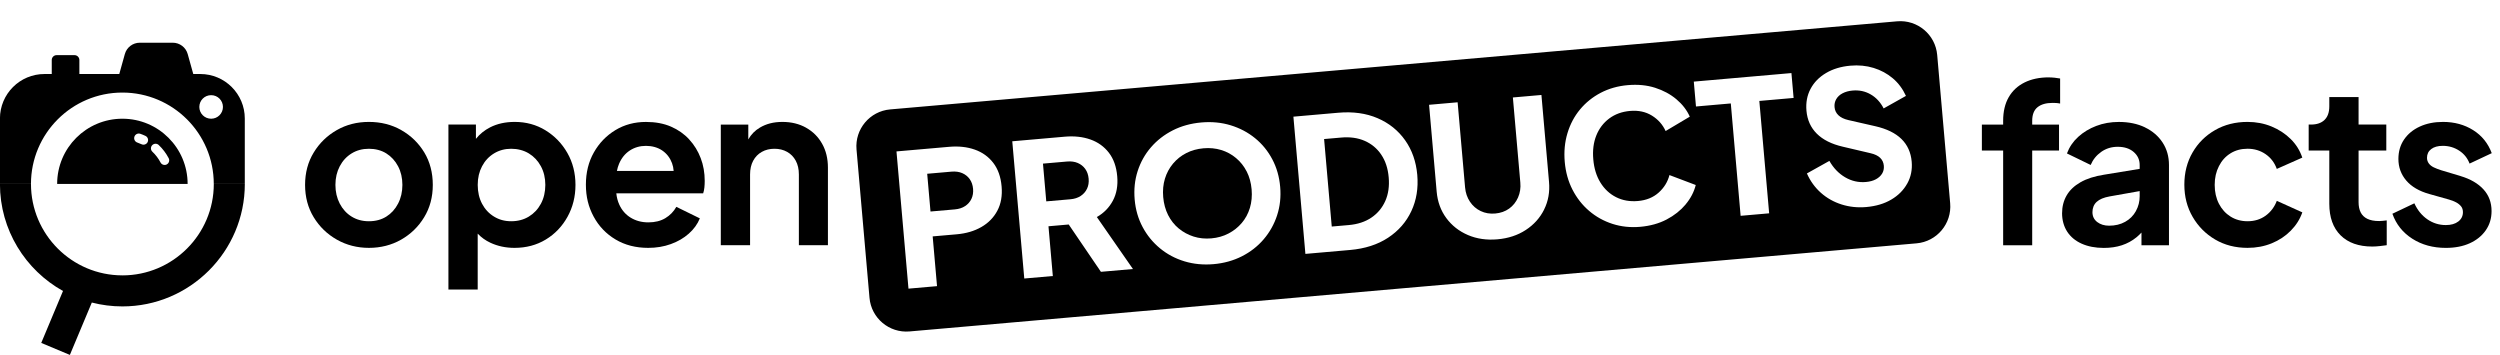 <?xml version="1.0" encoding="UTF-8" standalone="no"?>
<!-- Created with Inkscape (http://www.inkscape.org/) -->

<svg
   width="338"
   height="48"
   viewBox="0 0 338 48"
   version="1.1"
   id="svg1329"
   inkscape:version="1.2 (dc2aeda, 2022-05-15)"
   sodipodi:docname="opf-logo-horizontal-mono-black.svg"
   xmlns:inkscape="http://www.inkscape.org/namespaces/inkscape"
   xmlns:sodipodi="http://sodipodi.sourceforge.net/DTD/sodipodi-0.dtd"
   xmlns="http://www.w3.org/2000/svg"
   xmlns:svg="http://www.w3.org/2000/svg">
  <sodipodi:namedview
     id="namedview1331"
     pagecolor="#ffffff"
     bordercolor="#666666"
     borderopacity="1.0"
     inkscape:showpageshadow="2"
     inkscape:pageopacity="0.0"
     inkscape:pagecheckerboard="0"
     inkscape:deskcolor="#d1d1d1"
     inkscape:document-units="mm"
     showgrid="false"
     inkscape:zoom="3.2141976"
     inkscape:cx="117.2921"
     inkscape:cy="20.533896"
     inkscape:window-width="2289"
     inkscape:window-height="1179"
     inkscape:window-x="26"
     inkscape:window-y="23"
     inkscape:window-maximized="0"
     inkscape:current-layer="layer1" />
  <defs
     id="defs1326" />
  <g
     inkscape:label="Calque 1"
     inkscape:groupmode="layer"
     id="layer1">
    <g
       id="g439539"
       transform="matrix(0.338,0,0,0.338,-33.121,-30.249)">
      <g
         id="g439501">
        <path
           d="m 917.52,120.44 c -3.73,0 -6.96,0.68 -9.71,2.04 -2.75,1.36 -4.86,3.33 -6.34,5.9 -1.48,2.57 -2.22,5.72 -2.22,9.45 v 1.51 h -8.51 v 10.38 h 8.51 v 37.87 h 11.62 v -37.87 h 10.73 v -10.38 h -10.73 v -1.51 c 0,-2.48 0.71,-4.3 2.13,-5.45 1.42,-1.15 3.43,-1.73 6.03,-1.73 0.41,0 0.87,0.02 1.37,0.04 0.5,0.03 1.05,0.1 1.64,0.22 v -10.02 c -0.59,-0.12 -1.32,-0.22 -2.17,-0.31 -0.86,-0.09 -1.64,-0.13 -2.35,-0.13 z"
           id="path439491" />
        <path
           d="m 956,140.44 c -3.02,-1.45 -6.51,-2.17 -10.47,-2.17 -3.25,0 -6.27,0.53 -9.05,1.6 -2.78,1.06 -5.19,2.53 -7.23,4.39 -2.04,1.86 -3.53,4.07 -4.48,6.61 l 9.49,4.61 c 0.89,-2.13 2.29,-3.87 4.21,-5.23 1.92,-1.36 4.12,-2.04 6.61,-2.04 2.66,0 4.79,0.7 6.39,2.08 1.6,1.39 2.39,3.12 2.39,5.19 v 1.56 l -14.28,2.34 c -3.79,0.59 -6.92,1.6 -9.4,3.02 -2.48,1.42 -4.33,3.18 -5.54,5.28 -1.21,2.1 -1.82,4.48 -1.82,7.14 0,2.66 0.68,5.22 2.04,7.32 1.36,2.1 3.3,3.71 5.81,4.83 2.51,1.12 5.45,1.69 8.83,1.69 2.66,0 5.07,-0.35 7.23,-1.06 2.16,-0.71 4.11,-1.77 5.85,-3.19 0.71,-0.58 1.37,-1.22 2,-1.89 v 5.09 h 11 V 155.5 c 0,-3.37 -0.84,-6.36 -2.53,-8.96 -1.69,-2.6 -4.04,-4.63 -7.05,-6.08 z m -3.64,33.48 c -1.01,1.83 -2.44,3.27 -4.3,4.3 -1.86,1.04 -4.01,1.55 -6.43,1.55 -1.89,0 -3.47,-0.49 -4.75,-1.46 -1.27,-0.98 -1.91,-2.29 -1.91,-3.95 0,-1.66 0.56,-3.09 1.69,-4.12 1.12,-1.03 2.84,-1.76 5.14,-2.17 l 12.06,-2.14 v 2.05 c 0,2.13 -0.5,4.11 -1.51,5.94 z"
           id="path439493" />
        <path
           d="m 990.21,150.81 c 1.98,-1.21 4.24,-1.82 6.79,-1.82 2.72,0 5.13,0.72 7.23,2.17 2.1,1.45 3.59,3.41 4.48,5.9 l 10.2,-4.52 c -0.95,-2.84 -2.5,-5.32 -4.66,-7.45 -2.16,-2.13 -4.72,-3.8 -7.67,-5.01 -2.96,-1.21 -6.15,-1.82 -9.58,-1.82 -4.85,0 -9.18,1.09 -12.99,3.28 -3.81,2.19 -6.82,5.17 -9,8.96 -2.19,3.78 -3.28,8.07 -3.28,12.86 0,4.79 1.11,9.09 3.33,12.9 2.22,3.81 5.22,6.83 9,9.05 3.78,2.22 8.1,3.33 12.95,3.33 3.49,0 6.71,-0.61 9.67,-1.82 2.96,-1.21 5.5,-2.9 7.63,-5.06 2.13,-2.16 3.67,-4.6 4.61,-7.32 l -10.2,-4.61 c -0.95,2.48 -2.44,4.46 -4.48,5.94 -2.04,1.48 -4.45,2.22 -7.23,2.22 -2.54,0 -4.81,-0.62 -6.79,-1.86 -1.98,-1.24 -3.53,-2.96 -4.66,-5.14 -1.12,-2.19 -1.69,-4.7 -1.69,-7.54 0,-2.84 0.56,-5.28 1.69,-7.49 1.12,-2.22 2.67,-3.93 4.66,-5.14 z"
           id="path439495" />
        <path
           d="m 1049.58,177.91 c -1.89,0 -3.45,-0.3 -4.66,-0.89 -1.21,-0.59 -2.1,-1.45 -2.66,-2.57 -0.56,-1.12 -0.84,-2.48 -0.84,-4.08 V 149.7 h 11.09 v -10.38 h -11.09 v -11 h -11.71 v 3.73 c 0,2.37 -0.64,4.17 -1.91,5.41 -1.27,1.24 -3.09,1.86 -5.45,1.86 h -0.89 v 10.38 h 8.25 v 21.29 c 0,5.44 1.51,9.65 4.52,12.64 3.02,2.99 7.24,4.48 12.68,4.48 0.89,0 1.86,-0.06 2.93,-0.18 1.06,-0.12 2.01,-0.24 2.84,-0.35 v -9.93 c -0.53,0.06 -1.08,0.12 -1.64,0.18 -0.56,0.06 -1.05,0.09 -1.46,0.09 z"
           id="path439497" />
        <path
           d="m 1082.19,159.9 -7.72,-2.31 c -1.12,-0.35 -2.11,-0.74 -2.97,-1.15 -0.86,-0.41 -1.52,-0.94 -2,-1.6 -0.47,-0.65 -0.71,-1.39 -0.71,-2.22 0,-1.48 0.56,-2.65 1.69,-3.5 1.12,-0.86 2.66,-1.29 4.61,-1.29 2.42,0 4.61,0.64 6.56,1.91 1.95,1.27 3.34,3 4.17,5.19 l 8.87,-4.17 c -1.48,-3.96 -3.96,-7.04 -7.45,-9.22 -3.49,-2.19 -7.51,-3.28 -12.06,-3.28 -3.49,0 -6.58,0.62 -9.27,1.86 -2.69,1.24 -4.79,2.97 -6.3,5.19 -1.51,2.22 -2.26,4.8 -2.26,7.76 0,3.31 1.05,6.19 3.15,8.65 2.1,2.45 5.16,4.24 9.18,5.37 l 7.89,2.22 c 1.06,0.3 2.01,0.67 2.84,1.11 0.83,0.44 1.49,0.98 2,1.6 0.5,0.62 0.75,1.41 0.75,2.35 0,1.54 -0.62,2.78 -1.86,3.73 -1.24,0.95 -2.9,1.42 -4.97,1.42 -2.72,0 -5.19,-0.77 -7.41,-2.31 -2.22,-1.54 -3.95,-3.67 -5.19,-6.39 l -8.78,4.17 c 1.48,4.2 4.12,7.53 7.94,9.98 3.81,2.45 8.29,3.68 13.44,3.68 3.67,0 6.86,-0.62 9.58,-1.86 2.72,-1.24 4.85,-2.97 6.39,-5.19 1.54,-2.22 2.31,-4.77 2.31,-7.67 0,-3.43 -1.08,-6.33 -3.24,-8.69 -2.16,-2.36 -5.22,-4.14 -9.18,-5.32 z"
           id="path439499" />
      </g>
      <g
         id="g439511">
        <path
           d="m 258.51,141.54 c -3.84,-2.19 -8.16,-3.28 -12.95,-3.28 -4.79,0 -9.02,1.09 -12.86,3.28 -3.84,2.19 -6.92,5.17 -9.22,8.96 -2.31,3.78 -3.46,8.1 -3.46,12.95 0,4.85 1.15,9.17 3.46,12.95 2.31,3.78 5.39,6.77 9.27,8.96 3.87,2.19 8.14,3.28 12.82,3.28 4.68,0 9.02,-1.09 12.86,-3.28 3.84,-2.19 6.92,-5.17 9.22,-8.96 2.31,-3.78 3.46,-8.1 3.46,-12.95 0,-4.85 -1.14,-9.24 -3.41,-12.99 -2.28,-3.75 -5.34,-6.73 -9.18,-8.91 z m -1.29,29.4 c -1.15,2.22 -2.72,3.95 -4.7,5.19 -1.98,1.24 -4.3,1.86 -6.96,1.86 -2.66,0 -4.91,-0.62 -6.92,-1.86 -2.01,-1.24 -3.59,-2.97 -4.75,-5.19 -1.15,-2.22 -1.73,-4.71 -1.73,-7.49 0,-2.78 0.58,-5.26 1.73,-7.45 1.15,-2.19 2.73,-3.9 4.75,-5.14 2.01,-1.24 4.32,-1.86 6.92,-1.86 2.6,0 4.98,0.62 6.96,1.86 1.98,1.24 3.55,2.96 4.7,5.14 1.15,2.19 1.73,4.67 1.73,7.45 0,2.78 -0.58,5.28 -1.73,7.49 z"
           id="path439503" />
        <path
           d="m 316.21,141.63 c -3.67,-2.25 -7.78,-3.37 -12.33,-3.37 -3.72,0 -7.01,0.72 -9.84,2.17 -2.27,1.16 -4.16,2.7 -5.68,4.6 v -5.71 h -11 v 65.99 h 11.71 v -22.37 c 1.42,1.51 3.12,2.74 5.1,3.66 2.93,1.36 6.13,2.04 9.62,2.04 4.67,0 8.84,-1.11 12.51,-3.33 3.67,-2.22 6.56,-5.25 8.69,-9.09 2.13,-3.84 3.19,-8.1 3.19,-12.77 0,-4.67 -1.08,-8.99 -3.24,-12.77 -2.16,-3.78 -5.07,-6.8 -8.74,-9.05 z m -1.86,29.36 c -1.18,2.19 -2.79,3.9 -4.83,5.14 -2.04,1.24 -4.39,1.86 -7.05,1.86 -2.66,0 -4.83,-0.62 -6.87,-1.86 -2.04,-1.24 -3.64,-2.96 -4.79,-5.14 -1.15,-2.19 -1.73,-4.7 -1.73,-7.54 0,-2.84 0.58,-5.26 1.73,-7.45 1.15,-2.19 2.75,-3.9 4.79,-5.14 2.04,-1.24 4.33,-1.86 6.87,-1.86 2.54,0 5.01,0.62 7.05,1.86 2.04,1.24 3.65,2.96 4.83,5.14 1.18,2.19 1.77,4.67 1.77,7.45 0,2.78 -0.59,5.35 -1.77,7.54 z"
           id="path439505" />
        <path
           d="m 373.68,145.27 c -2.01,-2.19 -4.45,-3.9 -7.32,-5.14 -2.87,-1.24 -6.19,-1.86 -9.98,-1.86 -4.55,0 -8.63,1.09 -12.24,3.28 -3.61,2.19 -6.47,5.16 -8.6,8.91 -2.13,3.76 -3.19,8.06 -3.19,12.9 0,4.84 1.03,8.93 3.1,12.77 2.07,3.84 4.98,6.89 8.74,9.14 3.75,2.25 8.12,3.37 13.08,3.37 3.25,0 6.27,-0.5 9.05,-1.51 2.78,-1 5.17,-2.39 7.18,-4.17 2.01,-1.77 3.49,-3.81 4.43,-6.12 l -9.4,-4.61 c -1.06,1.89 -2.53,3.4 -4.39,4.52 -1.86,1.12 -4.12,1.69 -6.79,1.69 -2.67,0 -5.01,-0.62 -7.05,-1.86 -2.04,-1.24 -3.58,-3 -4.61,-5.28 -0.62,-1.37 -1.01,-2.86 -1.17,-4.48 h 34.74 c 0.24,-0.71 0.4,-1.49 0.49,-2.35 0.09,-0.86 0.13,-1.73 0.13,-2.62 0,-3.25 -0.53,-6.28 -1.6,-9.09 -1.06,-2.81 -2.6,-5.31 -4.61,-7.49 z m -28.92,12.59 c 0.2,-1.02 0.48,-1.96 0.85,-2.84 0.98,-2.31 2.41,-4.08 4.3,-5.32 1.89,-1.24 4.05,-1.86 6.47,-1.86 2.42,0 4.71,0.62 6.52,1.86 1.8,1.24 3.1,2.93 3.9,5.06 0.36,0.97 0.58,2.01 0.65,3.1 h -22.7 z"
           id="path439507" />
        <path
           d="m 420.42,140.57 c -2.75,-1.54 -5.9,-2.31 -9.45,-2.31 -3.55,0 -6.43,0.75 -9,2.26 -1.99,1.16 -3.53,2.75 -4.66,4.74 v -5.93 h -11 v 48.25 h 11.71 v -28.29 c 0,-2.13 0.41,-3.96 1.24,-5.5 0.83,-1.54 1.98,-2.72 3.46,-3.55 1.48,-0.83 3.16,-1.24 5.06,-1.24 1.9,0 3.58,0.41 5.06,1.24 1.48,0.83 2.63,2.01 3.46,3.55 0.83,1.54 1.24,3.37 1.24,5.5 v 28.29 h 11.62 v -31.04 c 0,-3.61 -0.77,-6.79 -2.31,-9.53 -1.54,-2.75 -3.68,-4.89 -6.43,-6.43 z"
           id="path439509" />
      </g>
      <g
         id="g439523">
        <path
           d="m 596.67,158.1 c -1.07,-2.11 -2.49,-3.9 -4.26,-5.38 -1.76,-1.48 -3.75,-2.56 -5.96,-3.23 -2.21,-0.67 -4.57,-0.9 -7.07,-0.68 -2.5,0.22 -4.79,0.85 -6.85,1.9 -2.06,1.05 -3.83,2.45 -5.31,4.21 -1.48,1.76 -2.57,3.78 -3.26,6.04 -0.69,2.26 -0.92,4.72 -0.69,7.37 0.23,2.65 0.89,5.05 1.96,7.18 1.08,2.13 2.5,3.93 4.26,5.38 1.76,1.45 3.75,2.53 5.96,3.23 2.21,0.7 4.57,0.94 7.08,0.72 2.5,-0.22 4.79,-0.86 6.85,-1.94 2.06,-1.07 3.83,-2.47 5.31,-4.21 1.48,-1.74 2.57,-3.75 3.26,-6.04 0.69,-2.29 0.92,-4.76 0.69,-7.41 -0.23,-2.65 -0.89,-5.03 -1.96,-7.14 z"
           id="path439513" />
        <path
           d="m 485.88,161.15 c -0.76,-1.07 -1.76,-1.87 -3,-2.41 -1.23,-0.53 -2.66,-0.73 -4.28,-0.59 l -9.73,0.85 1.32,15.1 9.73,-0.85 c 1.62,-0.14 2.99,-0.58 4.12,-1.33 1.12,-0.74 1.97,-1.7 2.53,-2.89 0.56,-1.19 0.78,-2.52 0.65,-3.99 -0.13,-1.52 -0.58,-2.82 -1.34,-3.89 z"
           id="path439515" />
        <path
           d="m 532.11,157.1 c -0.76,-1.07 -1.76,-1.87 -3,-2.41 -1.23,-0.53 -2.66,-0.73 -4.28,-0.59 l -9.65,0.84 1.32,15.1 9.65,-0.84 c 1.62,-0.14 2.99,-0.58 4.12,-1.33 1.12,-0.74 1.97,-1.71 2.53,-2.89 0.57,-1.19 0.78,-2.52 0.65,-3.99 -0.13,-1.52 -0.58,-2.82 -1.34,-3.89 z"
           id="path439517" />
        <path
           d="m 650.49,151.35 c -1.68,-2.48 -3.88,-4.31 -6.61,-5.51 -2.73,-1.2 -5.88,-1.64 -9.47,-1.32 l -6.78,0.59 3.06,35 6.78,-0.59 c 3.58,-0.31 6.62,-1.31 9.09,-2.99 2.48,-1.68 4.32,-3.89 5.55,-6.65 1.22,-2.75 1.67,-5.9 1.36,-9.44 -0.31,-3.59 -1.31,-6.62 -2.99,-9.09 z"
           id="path439519" />
        <path
           d="m 878.06,170.8 -5.19,-59.33 c -0.71,-8.14 -7.89,-14.16 -16.03,-13.45 l -402.79,35.24 c -8.14,0.71 -14.16,7.89 -13.45,16.03 l 5.19,59.33 c 0.71,8.14 7.89,14.16 16.03,13.45 l 402.79,-35.24 c 8.14,-0.71 14.16,-7.89 13.45,-16.03 z m -381.13,2.97 c -1.46,2.75 -3.6,4.93 -6.41,6.54 -2.81,1.61 -6.07,2.57 -9.81,2.9 l -9.65,0.84 1.74,19.9 -11.42,1 -4.8,-54.89 21.07,-1.84 c 3.78,-0.33 7.19,0.04 10.23,1.11 3.04,1.07 5.51,2.84 7.4,5.29 1.9,2.46 3.02,5.6 3.35,9.43 0.33,3.73 -0.24,6.98 -1.71,9.73 z m 41.42,24.44 -12.87,-18.92 -8.1,0.71 1.74,19.9 -11.42,1 -4.8,-54.89 21,-1.84 c 3.78,-0.33 7.19,0.04 10.23,1.11 3.04,1.07 5.51,2.84 7.4,5.29 1.9,2.46 3.02,5.6 3.35,9.43 0.33,3.73 -0.26,6.99 -1.74,9.77 -1.49,2.78 -3.63,4.96 -6.41,6.54 l 14.44,20.79 -12.82,1.12 z m 70.48,-22.58 c -1.17,3.57 -2.96,6.76 -5.36,9.57 -2.4,2.81 -5.31,5.08 -8.72,6.81 -3.41,1.73 -7.18,2.78 -11.31,3.14 -4.13,0.36 -8.02,-0.02 -11.68,-1.13 -3.66,-1.11 -6.92,-2.85 -9.77,-5.2 -2.85,-2.35 -5.17,-5.18 -6.94,-8.49 -1.77,-3.31 -2.84,-6.98 -3.19,-11.01 -0.35,-4.03 0.04,-7.82 1.19,-11.39 1.15,-3.56 2.92,-6.74 5.33,-9.52 2.4,-2.78 5.31,-5.04 8.73,-6.78 3.41,-1.73 7.21,-2.78 11.38,-3.15 4.17,-0.37 8.09,0.01 11.75,1.12 3.66,1.12 6.92,2.84 9.77,5.16 2.85,2.32 5.15,5.14 6.9,8.45 1.75,3.31 2.8,6.98 3.15,11.01 0.35,4.03 -0.06,7.83 -1.23,11.39 z m 53.7,-1.69 c -2.04,4.36 -5.15,7.91 -9.31,10.65 -4.17,2.74 -9.22,4.37 -15.17,4.89 l -17.9,1.57 -4.8,-54.89 17.9,-1.57 c 5.94,-0.52 11.2,0.21 15.78,2.18 4.58,1.97 8.25,4.92 11.02,8.84 2.77,3.92 4.38,8.53 4.85,13.83 0.46,5.3 -0.33,10.14 -2.37,14.5 z m 53.12,-0.64 c -1.66,3.34 -4.11,6.07 -7.34,8.18 -3.23,2.12 -7.01,3.36 -11.33,3.74 -4.32,0.38 -8.26,-0.19 -11.81,-1.71 -3.55,-1.52 -6.43,-3.78 -8.65,-6.78 -2.22,-3 -3.5,-6.51 -3.86,-10.54 l -3.04,-34.78 11.42,-1 2.98,34.04 c 0.19,2.16 0.84,4.07 1.95,5.73 1.11,1.66 2.55,2.91 4.3,3.74 1.76,0.84 3.69,1.16 5.8,0.98 2.16,-0.19 4.02,-0.85 5.58,-1.97 1.56,-1.13 2.74,-2.6 3.55,-4.43 0.81,-1.83 1.12,-3.82 0.92,-5.98 l -2.98,-34.04 11.42,-1 3.04,34.78 c 0.35,4.03 -0.3,7.71 -1.97,11.05 z m 56.59,-2.02 c -2.02,2.4 -4.55,4.41 -7.6,6.01 -3.05,1.6 -6.57,2.58 -10.55,2.93 -3.93,0.34 -7.64,-0.05 -11.13,-1.18 -3.49,-1.13 -6.6,-2.86 -9.33,-5.2 -2.73,-2.33 -4.94,-5.16 -6.65,-8.48 -1.7,-3.32 -2.73,-7.01 -3.09,-11.09 -0.36,-4.08 0,-7.91 1.08,-11.49 1.07,-3.58 2.75,-6.75 5.03,-9.5 2.28,-2.75 5.05,-4.97 8.29,-6.67 3.24,-1.69 6.85,-2.72 10.83,-3.06 3.98,-0.35 7.61,0 10.9,1.05 3.28,1.05 6.13,2.58 8.53,4.6 2.4,2.02 4.19,4.34 5.36,6.96 l -9.67,5.75 c -1.17,-2.57 -2.99,-4.63 -5.48,-6.17 -2.49,-1.54 -5.4,-2.16 -8.74,-1.87 -3.24,0.28 -6.02,1.29 -8.35,3.03 -2.32,1.74 -4.04,4 -5.16,6.8 -1.12,2.8 -1.52,5.99 -1.2,9.57 0.31,3.59 1.26,6.67 2.85,9.25 1.59,2.58 3.67,4.53 6.26,5.84 2.59,1.31 5.5,1.82 8.75,1.54 3.34,-0.29 6.1,-1.41 8.28,-3.36 2.18,-1.95 3.62,-4.29 4.32,-7.02 l 10.52,3.98 c -0.7,2.78 -2.05,5.38 -4.07,7.78 z m 33.42,3.54 -11.42,1 -3.93,-44.95 -13.93,1.22 -0.87,-9.95 39.05,-3.42 0.87,9.95 -13.71,1.2 3.93,44.95 z m 55.23,-11.92 c -1.45,2.63 -3.58,4.77 -6.38,6.42 -2.8,1.66 -6.14,2.65 -10.02,2.99 -3.44,0.3 -6.72,-0.04 -9.85,-1.03 -3.13,-0.99 -5.89,-2.54 -8.28,-4.66 -2.39,-2.12 -4.26,-4.7 -5.61,-7.75 l 8.99,-5.02 c 1.64,2.88 3.75,5.07 6.33,6.57 2.58,1.51 5.35,2.13 8.29,1.87 1.57,-0.14 2.9,-0.5 3.99,-1.09 1.09,-0.59 1.91,-1.34 2.48,-2.26 0.56,-0.92 0.79,-1.96 0.69,-3.14 -0.11,-1.28 -0.6,-2.34 -1.47,-3.18 -0.87,-0.84 -2.16,-1.46 -3.87,-1.85 l -11.07,-2.6 c -4.5,-1.04 -7.96,-2.78 -10.4,-5.21 -2.44,-2.43 -3.82,-5.49 -4.14,-9.18 -0.28,-3.24 0.26,-6.16 1.65,-8.76 1.38,-2.6 3.45,-4.71 6.2,-6.33 2.75,-1.63 6,-2.6 9.73,-2.93 3.29,-0.29 6.39,0.01 9.28,0.9 2.9,0.89 5.46,2.27 7.68,4.15 2.22,1.88 3.97,4.23 5.26,7.04 l -8.92,5.01 c -1.26,-2.46 -2.98,-4.33 -5.17,-5.6 -2.19,-1.27 -4.61,-1.79 -7.26,-1.55 -1.53,0.13 -2.85,0.5 -3.99,1.09 -1.14,0.59 -1.98,1.38 -2.54,2.34 -0.56,0.96 -0.79,2.04 -0.68,3.21 0.11,1.28 0.63,2.36 1.55,3.24 0.92,0.88 2.24,1.52 3.95,1.92 l 10.83,2.47 c 4.55,1.04 8.02,2.74 10.43,5.1 2.41,2.36 3.78,5.39 4.1,9.07 0.28,3.19 -0.31,6.1 -1.76,8.73 z"
           id="path439521" />
      </g>
      <g
         id="g439537">
        <path
           d="m 146.94,199.64 c -20.16,0 -36.56,-16.4 -36.56,-36.56 H 97.97 c 0,18.39 10.19,34.44 25.22,42.81 l -8.7,20.77 11.45,4.8 8.78,-20.95 c 3.91,1.01 8.01,1.55 12.23,1.55 27,0 48.97,-21.97 48.97,-48.97 h -12.41 c 0,20.16 -16.4,36.56 -36.56,36.56 z"
           id="path439525" />
        <path
           d="m 178.11,119.1 h -62.33 c -9.84,0 -17.81,7.97 -17.81,17.81 v 26.17 h 12.41 c 0,-20.19 16.37,-36.56 36.56,-36.56 20.19,0 36.56,16.37 36.56,36.56 h 12.41 v -26.17 c 0,-9.84 -7.97,-17.81 -17.81,-17.81 z m 4.35,17.88 h -0.03 c -2.6,0 -4.71,-2.11 -4.71,-4.71 0,-2.6 2.11,-4.71 4.71,-4.71 h 0.03 c 2.6,0 4.71,2.11 4.71,4.71 0,2.6 -2.11,4.71 -4.71,4.71 z"
           id="path439527" />
        <g
           id="g439535">
          <path
             d="m 167.1,106.58 h -13.2 c -2.78,0 -5.22,1.85 -5.97,4.53 l -2.23,8 h 29.6 l -2.23,-8 c -0.75,-2.68 -3.19,-4.53 -5.97,-4.53 z"
             id="path439529" />
          <path
             d="m 120.64,111.55 h 7.15 c 1.08,0 1.95,0.87 1.95,1.95 v 5.6 h -11.05 v -5.6 c 0,-1.08 0.87,-1.95 1.95,-1.95 z"
             id="path439531" />
          <path
             d="m 146.94,136.98 c -14.41,0 -26.09,11.68 -26.09,26.09 h 52.19 c 0,-14.41 -11.68,-26.09 -26.09,-26.09 z m 10.12,9.33 c -0.31,0.67 -0.98,1.06 -1.67,1.06 -0.26,0 -0.53,-0.06 -0.79,-0.18 -0.55,-0.26 -1.12,-0.49 -1.69,-0.68 -0.97,-0.33 -1.48,-1.38 -1.15,-2.35 0.33,-0.97 1.38,-1.48 2.35,-1.15 0.7,0.24 1.39,0.52 2.06,0.84 0.92,0.43 1.32,1.54 0.88,2.46 z m 7.64,8.96 c -0.27,0.14 -0.57,0.21 -0.86,0.21 -0.67,0 -1.31,-0.36 -1.64,-0.99 -0.84,-1.61 -1.94,-3.06 -3.26,-4.31 -0.74,-0.7 -0.77,-1.87 -0.07,-2.61 0.71,-0.74 1.88,-0.77 2.61,-0.07 1.61,1.53 2.95,3.31 3.98,5.27 0.48,0.9 0.13,2.02 -0.78,2.5 z"
             id="path439533" />
        </g>
      </g>
    </g>
  </g>
</svg>
